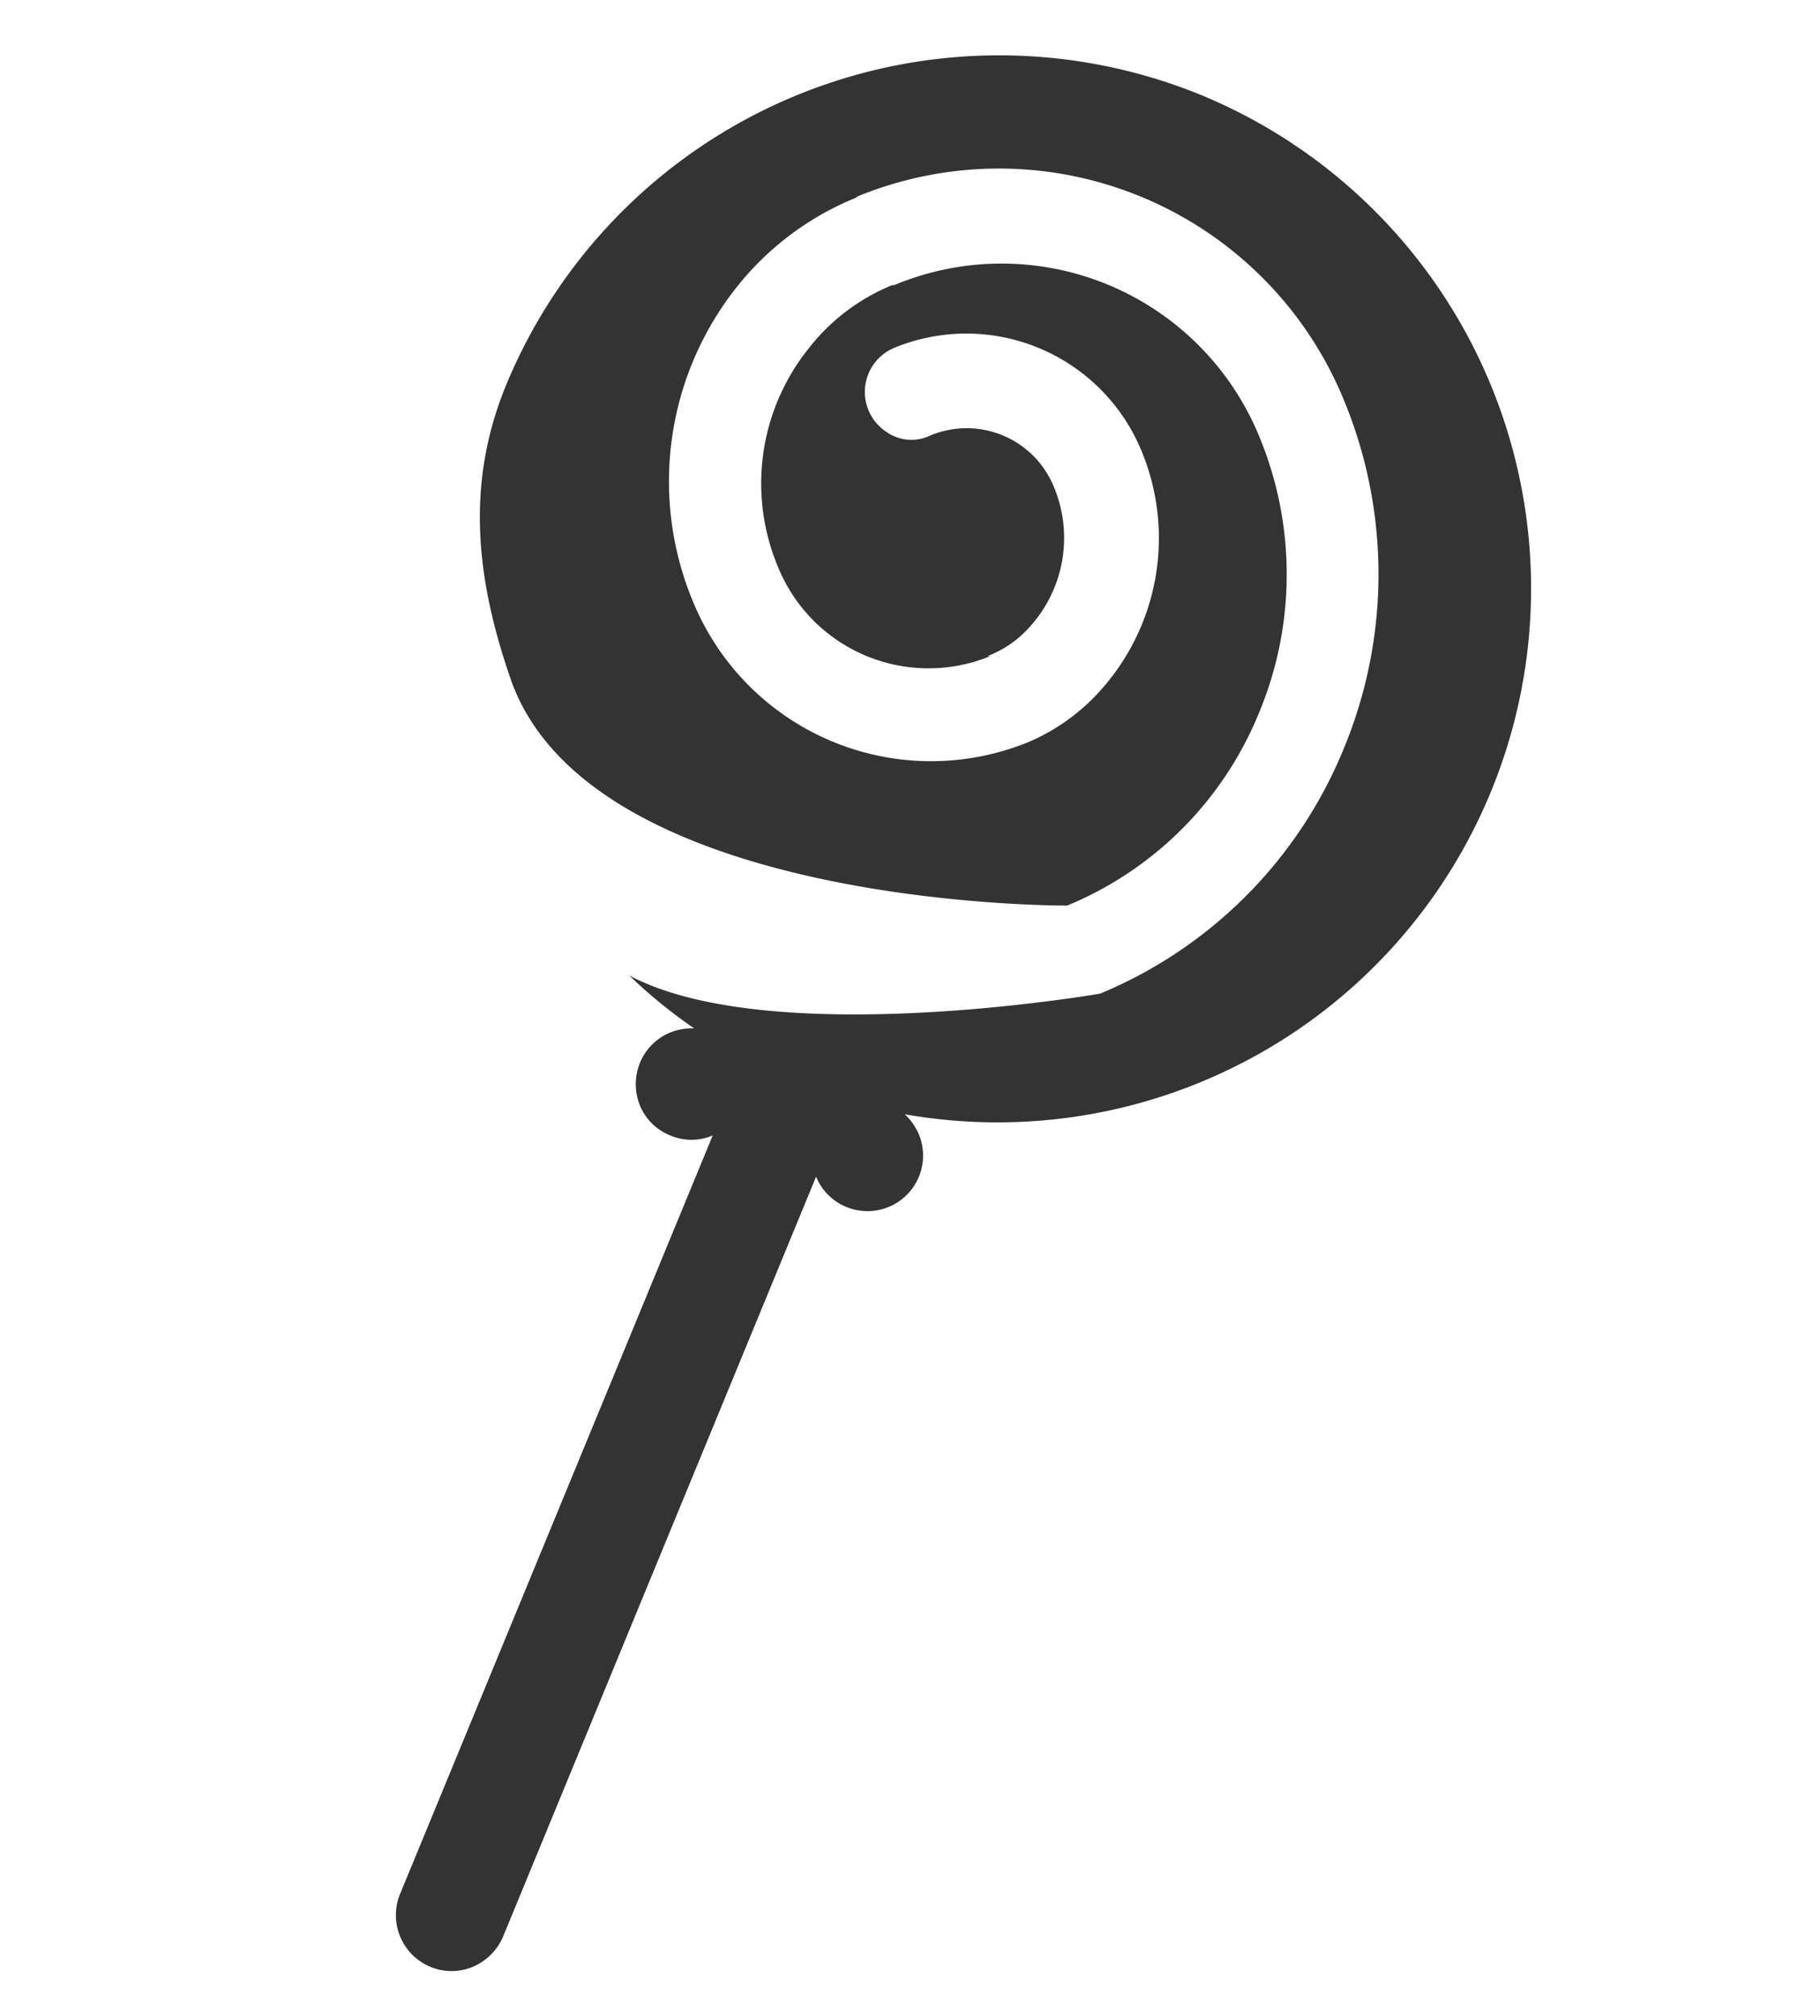 <svg xmlns="http://www.w3.org/2000/svg" viewBox="0 0 56 62"><defs><style>.cls-1{fill:#333333;}</style></defs><title>candy</title><g id="Capa_2" data-name="Capa 2"><path class="cls-1" d="M37,2.94a16.42,16.42,0,0,0-21.43,8.91c-1.28,3.11-.88,6.06.13,9,2.42,7.08,17.08,7,17.08,7l.06,0a10.83,10.83,0,0,0,5.9-5.93,11.06,11.06,0,0,0,0-8.51A8.57,8.57,0,0,0,27.51,8.77l-.06,0a6.25,6.25,0,0,0-2.61,2,6.63,6.63,0,0,0-.9,6.67,5,5,0,0,0,6.53,2.74l-.09,0a3.28,3.28,0,0,0,1.21-.8,4.07,4.07,0,0,0,.84-4.4,2.9,2.9,0,0,0-3.82-1.58,1.33,1.33,0,0,1-1.31-.1,1.47,1.47,0,0,1,.21-2.6,5.83,5.83,0,0,1,7.61,3.16,7,7,0,0,1-1.31,7.43,6.24,6.24,0,0,1-2.28,1.58l.12-.05a7.92,7.92,0,0,1-10.32-4.3,9.61,9.61,0,0,1,1.46-9.84,9,9,0,0,1,3.6-2.62l-.05,0a11.47,11.47,0,0,1,15,6.22,14,14,0,0,1,0,10.76,13.81,13.81,0,0,1-7.49,7.52h0S23.71,32.32,19.36,30a15.7,15.7,0,0,0,2,1.63,1.77,1.77,0,0,0-.75.13,1.71,1.71,0,0,0-.92.93,1.75,1.75,0,0,0,0,1.31,1.68,1.68,0,0,0,.93.92,1.66,1.66,0,0,0,1.31,0h0L12.31,58.25a1.72,1.72,0,0,0,.93,2.24,1.7,1.7,0,0,0,1.31,0,1.76,1.76,0,0,0,.93-.93l9.63-23.37v0a1.7,1.7,0,0,0,.93.93,1.71,1.71,0,0,0,2.23-2.24,1.88,1.88,0,0,0-.43-.61A16.42,16.42,0,0,0,37,2.94Z"/></g></svg>